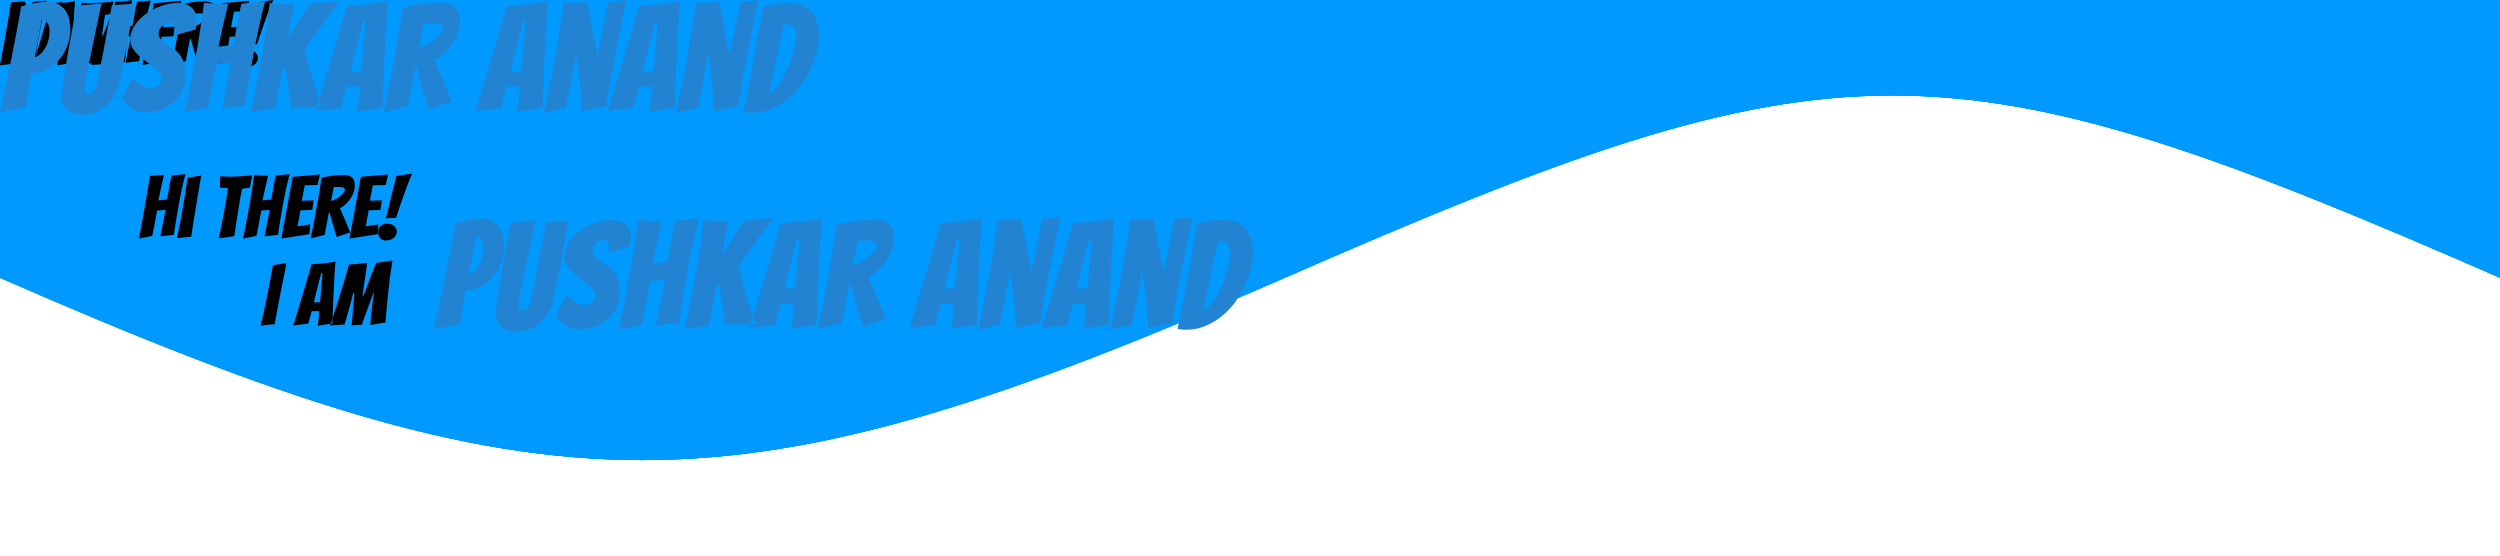 <svg viewBox="0 0 1440 320" width="1440" height="320" xmlns="http://www.w3.org/2000/svg">
  <defs>
    <style type="text/css">
        .hi {
            font: normal 50px 'Bangers';
            fill: black;
        }
        .name {
            font: normal 86px bangers;
            fill: #2283d2;
        }
        .wave1 {
            animation: wave 8s linear infinite;
        }
        .wave2 {
            animation: wave2 12s linear infinite;
        }
        .wave3 {
            animation: wave3 10s linear infinite;
        }
        
        @keyframes wave {
            0% {
                transform: translateX(0%);
            }
            100% {
                transform: translateX(100%);
            }
        }
        
        @keyframes wave2 {
            0% {
                transform: scaleY(1.2) translateX(0%);
            }
            100% {
                transform: scaleY(1.2) translateX(100%);
            }
        }
        
        @keyframes wave3 {
            0% {
                transform: scaleY(.8) translateX(0%);
            }
            100% {
                transform: scaleY(.8) translateX(100%);
            }
        }
    </style>
  </defs>
  <def>
    <path id='sinewave' fill="#0099ff33" fill-opacity="1" d="M0,160 C320,300,420,300,740,160 C1060,20,1120,20,1440,160 V 0 H 0">
  </path>
  </def>
  <use href="#sinewave" x="-100%" class='wave1'/>
  <use href="#sinewave" x="0%" class='wave1'/>
  <use href="#sinewave" x="-100%" class='wave2'/>
  <use href="#sinewave" x="0%" class='wave2'/>
  <use href="#sinewave" x="-100%" class='wave3'/>
  <use href="#sinewave" x="0%" class='wave3'/>
  <def>
    <g id="hi" stroke-linecap="round" fill-rule="evenodd" font-size="9pt" fill="#000"><path d="M 67.7 35.85 L 60 37.45 Q 61.4 30.45 62.7 23.8 Q 63.2 20.95 63.75 17.875 Q 64.3 14.8 64.775 11.8 A 774.173 774.173 0 0 0 65.568 6.684 A 705.665 705.665 0 0 0 65.675 5.975 A 148.384 148.384 0 0 0 66.056 3.281 A 108.21 108.21 0 0 0 66.35 0.85 A 72.455 72.455 0 0 1 67.456 0.906 A 56.75 56.75 0 0 1 68.475 0.975 Q 69.45 1.05 70.4 1.1 Q 71.35 1.15 72.325 1.175 A 73.559 73.559 0 0 0 73.344 1.194 A 94.144 94.144 0 0 0 74.45 1.2 Q 73.6 4.75 72.775 8.3 Q 71.95 11.85 71.25 15.45 L 76.2 14.9 A 233.551 233.551 0 0 0 77.166 9.702 A 209.812 209.812 0 0 0 77.45 8.025 Q 78 4.7 78.9 1.15 Q 80.05 0.95 81.45 0.825 A 497.571 497.571 0 0 1 82.8 0.706 A 394.786 394.786 0 0 1 84.05 0.6 A 388.184 388.184 0 0 0 84.897 0.529 Q 85.559 0.472 86.075 0.425 L 86.9 0.35 A 64.214 64.214 0 0 0 86.136 3.016 A 80.763 80.763 0 0 0 85.575 5.275 Q 84.95 7.95 84.35 10.825 Q 83.75 13.7 83.2 16.65 Q 82.65 19.6 82.2 22.25 Q 81.1 28.6 80.15 35.25 L 72.35 36.15 A 151.115 151.115 0 0 0 73.437 30.657 A 138.213 138.213 0 0 0 73.5 30.3 A 806.529 806.529 0 0 0 74.264 26.587 A 906.713 906.713 0 0 0 74.525 25.3 Q 74.886 23.513 75.141 22.079 A 83.027 83.027 0 0 0 75.35 20.85 L 70.5 21.3 Q 70.15 23.2 69.675 25.7 A 443.546 443.546 0 0 0 69.219 28.137 A 377.509 377.509 0 0 0 68.8 30.45 L 67.7 35.85 Z M 7.7 35.85 L 0 37.45 Q 1.3 30.55 2.55 23.9 A 280.022 280.022 0 0 1 3.281 19.573 A 315.794 315.794 0 0 1 3.55 18.075 Q 4.1 15.05 4.6 12.1 A 823.754 823.754 0 0 0 5.437 7.071 A 749.672 749.672 0 0 0 5.55 6.375 Q 6 3.6 6.35 1.3 L 14.45 0.75 A 297.896 297.896 0 0 0 13.189 6.169 A 333.9 333.9 0 0 0 12.775 8.05 A 349.687 349.687 0 0 0 11.338 14.999 A 319.91 319.91 0 0 0 11.25 15.45 L 16.2 14.9 A 233.551 233.551 0 0 0 17.166 9.702 A 209.812 209.812 0 0 0 17.45 8.025 Q 18 4.7 18.9 1.15 Q 20.05 0.95 21.45 0.825 A 497.571 497.571 0 0 1 22.8 0.706 A 394.786 394.786 0 0 1 24.05 0.6 A 388.184 388.184 0 0 0 24.897 0.529 Q 25.559 0.472 26.075 0.425 L 26.9 0.35 A 64.214 64.214 0 0 0 26.136 3.016 A 80.763 80.763 0 0 0 25.575 5.275 Q 24.95 7.95 24.35 10.825 Q 23.75 13.7 23.2 16.65 Q 22.65 19.6 22.2 22.25 Q 21.1 28.6 20.15 35.25 L 12.35 36.15 A 151.115 151.115 0 0 0 13.437 30.657 A 138.213 138.213 0 0 0 13.5 30.3 A 806.529 806.529 0 0 0 14.264 26.587 A 906.713 906.713 0 0 0 14.525 25.3 Q 14.886 23.513 15.141 22.079 A 83.027 83.027 0 0 0 15.35 20.85 L 10.5 21.3 Q 10.15 23.2 9.675 25.7 Q 9.2 28.2 8.8 30.45 L 7.7 35.85 Z M 107 35.3 L 98.9 37.4 Q 100.25 30.75 101.5 24.4 A 267.63 267.63 0 0 1 102.231 20.223 A 303.118 303.118 0 0 1 102.5 18.775 Q 103.05 15.85 103.525 12.975 Q 104 10.1 104.425 7.425 A 129.612 129.612 0 0 0 104.806 4.869 A 95.849 95.849 0 0 0 105.1 2.55 A 33.694 33.694 0 0 1 109.231 1.537 A 39.694 39.694 0 0 1 111.25 1.225 Q 114.55 0.8 117.8 0.8 A 13.973 13.973 0 0 1 119.114 0.858 Q 119.764 0.92 120.316 1.046 A 6.499 6.499 0 0 1 121.025 1.25 A 5.69 5.69 0 0 1 122.019 1.706 A 4.077 4.077 0 0 1 123.025 2.525 Q 123.75 3.35 124.05 4.45 A 8.331 8.331 0 0 1 124.293 5.767 A 10.777 10.777 0 0 1 124.35 6.9 Q 124.35 8.9 123.65 10.825 Q 122.95 12.75 121.775 14.475 Q 120.6 16.2 119.075 17.625 A 14.626 14.626 0 0 1 116.126 19.777 A 13.637 13.637 0 0 1 115.8 19.95 A 274.917 274.917 0 0 1 116.731 22.044 A 352.002 352.002 0 0 1 117.725 24.325 A 484.607 484.607 0 0 1 118.719 26.644 A 414.527 414.527 0 0 1 119.65 28.85 Q 120.65 31.35 121.7 33.85 L 113.95 36.55 Q 112.95 33.35 112.15 30.55 A 143.756 143.756 0 0 1 111.494 28.328 A 156.809 156.809 0 0 1 111.45 28.175 A 218.15 218.15 0 0 1 111.113 26.981 A 184.706 184.706 0 0 1 110.8 25.85 A 59.765 59.765 0 0 1 110.541 24.868 Q 110.423 24.406 110.327 23.992 A 34.904 34.904 0 0 1 110.3 23.875 A 18.062 18.062 0 0 1 110.19 23.36 Q 110.084 22.828 110.05 22.45 L 109.4 22.65 Q 109.1 24.25 108.675 26.4 A 198.478 198.478 0 0 0 108.08 29.541 A 176.835 176.835 0 0 0 107.9 30.55 Q 107.45 32.9 107 35.3 Z M 98.2 34.9 L 82.05 37.4 L 88.6 1.85 L 104.4 0.5 Q 104.05 1.6 103.8 2.75 A 48.691 48.691 0 0 0 103.382 4.47 A 53.71 53.71 0 0 0 103.325 4.725 A 75.643 75.643 0 0 0 103.142 5.579 Q 103.061 5.97 102.994 6.321 A 43.627 43.627 0 0 0 102.95 6.55 A 10.114 10.114 0 0 1 102.673 6.573 Q 102.219 6.606 101.525 6.625 Q 100.6 6.65 99.55 6.675 Q 98.5 6.7 97.425 6.7 L 95.55 6.7 L 93.8 15.65 Q 95.35 15.55 96.7 15.5 Q 97.8 15.45 98.95 15.45 Q 100.079 15.45 100.63 15.402 A 6.036 6.036 0 0 0 100.65 15.4 Q 100.45 16.8 100.275 18.15 Q 100.1 19.5 99.85 20.9 A 8.881 8.881 0 0 1 99.561 20.923 Q 99.093 20.955 98.308 20.973 A 63.227 63.227 0 0 1 98.225 20.975 Q 97.1 21 95.95 21.05 Q 94.65 21.1 93.1 21.15 L 91.4 30.35 L 98.7 29.2 L 98.2 34.9 Z M 137.45 34.9 L 121.3 37.4 L 127.85 1.85 L 143.65 0.5 Q 143.3 1.6 143.05 2.75 A 48.691 48.691 0 0 0 142.632 4.47 A 53.71 53.71 0 0 0 142.575 4.725 A 75.643 75.643 0 0 0 142.392 5.579 Q 142.311 5.97 142.244 6.321 A 43.627 43.627 0 0 0 142.2 6.55 A 10.114 10.114 0 0 1 141.923 6.573 Q 141.469 6.606 140.775 6.625 Q 139.85 6.65 138.8 6.675 Q 137.75 6.7 136.675 6.7 L 134.8 6.7 L 133.05 15.65 Q 134.6 15.55 135.95 15.5 Q 137.05 15.45 138.2 15.45 Q 139.329 15.45 139.88 15.402 A 6.036 6.036 0 0 0 139.9 15.4 Q 139.7 16.8 139.525 18.15 Q 139.35 19.5 139.1 20.9 A 8.881 8.881 0 0 1 138.811 20.923 Q 138.343 20.955 137.558 20.973 A 63.227 63.227 0 0 1 137.475 20.975 Q 136.35 21 135.2 21.05 Q 133.9 21.1 132.35 21.15 L 130.65 30.35 L 137.95 29.2 L 137.45 34.9 Z M 55 36 L 46 37.4 Q 47.15 31.9 48.2 26.55 Q 48.65 24.3 49.1 21.85 Q 49.55 19.4 49.975 17.025 A 149.538 149.538 0 0 0 50.556 13.547 A 134.449 134.449 0 0 0 50.725 12.425 A 443.444 443.444 0 0 0 51.031 10.294 A 335.576 335.576 0 0 0 51.3 8.35 Q 50.15 8.2 48.975 8.25 Q 47.8 8.3 46.65 7.95 A 23.836 23.836 0 0 0 46.684 7.202 Q 46.7 6.691 46.7 6.1 Q 46.7 5.05 46.75 4 Q 46.8 2.85 46.85 1.55 Q 48.15 1.65 49.45 1.7 Q 50.75 1.75 52.05 1.75 A 96.257 96.257 0 0 0 55.777 1.68 A 86.671 86.671 0 0 0 56.975 1.625 Q 59.35 1.5 61.375 1.325 Q 63.4 1.15 65.35 0.9 L 64.8 3.6 Q 64.55 4.75 64.325 5.95 A 63.256 63.256 0 0 1 64.16 6.801 Q 64.025 7.469 63.9 8 Q 62.8 8.3 61.675 8.425 Q 60.55 8.55 59.45 8.75 Q 59.1 10.45 58.7 12.525 A 184.084 184.084 0 0 0 58.019 16.271 A 202.886 202.886 0 0 0 57.925 16.825 Q 57.55 19.05 57.2 21.35 Q 56.85 23.65 56.5 25.75 A 354.259 354.259 0 0 0 55.177 34.68 A 389.712 389.712 0 0 0 55 36 Z M 28.1 2.35 L 35.9 1.1 Q 34.75 7.8 33.65 14.25 A 2206.189 2206.189 0 0 0 32.961 18.488 A 2447.269 2447.269 0 0 0 32.725 19.95 Q 32.25 22.9 31.775 25.8 A 347.336 347.336 0 0 0 31.001 30.741 A 314.818 314.818 0 0 0 30.9 31.425 Q 30.5 34.15 30.15 36.35 A 5.74 5.74 0 0 0 29.911 36.356 Q 29.41 36.377 28.375 36.475 A 90.06 90.06 0 0 0 25.825 36.753 A 98.322 98.322 0 0 0 25.65 36.775 Q 24.272 36.947 23.161 37.095 A 200.67 200.67 0 0 0 23.125 37.1 A 59.437 59.437 0 0 0 22.86 37.136 Q 21.996 37.255 21.902 37.299 A 0.075 0.075 0 0 0 21.9 37.3 A 136.629 136.629 0 0 0 22.406 35.031 A 182.383 182.383 0 0 0 22.925 32.525 A 648.088 648.088 0 0 0 23.727 28.447 A 740.01 740.01 0 0 0 24 27.025 Q 24.55 24.15 25.05 21.2 Q 25.55 18.25 26 15.5 Q 27.05 9.1 28.1 2.35 Z M 148.05 25.5 Q 146.6 25.5 145.15 25.6 L 142.25 25.8 Q 143.8 19.65 145.275 13.55 Q 146.75 7.45 148.35 1.3 Q 149.166 1.171 150.186 1.042 A 86.952 86.952 0 0 1 150.525 1 Q 151.75 0.85 153 0.65 A 78.369 78.369 0 0 1 155.13 0.338 A 70.887 70.887 0 0 1 155.425 0.3 Q 156.6 0.15 157.4 0 Q 154.7 6.3 152.475 12.675 Q 150.25 19.05 148.05 25.5 Z M 148.55 33.35 Q 148.55 34.3 148.125 35.25 Q 147.7 36.2 146.9 36.925 A 5.311 5.311 0 0 1 145.76 37.706 A 6.902 6.902 0 0 1 144.9 38.075 A 7.189 7.189 0 0 1 143.483 38.413 A 9.726 9.726 0 0 1 142.15 38.5 A 4.754 4.754 0 0 1 140.988 38.363 A 4.043 4.043 0 0 1 140.25 38.1 A 3.937 3.937 0 0 1 139.335 37.51 A 3.454 3.454 0 0 1 138.875 37.025 Q 138.35 36.35 138.05 35.5 A 5.121 5.121 0 0 1 137.753 33.973 A 4.82 4.82 0 0 1 137.75 33.8 Q 137.75 32.85 138.05 31.975 Q 138.35 31.1 138.975 30.425 Q 139.6 29.75 140.525 29.3 Q 141.409 28.87 142.636 28.851 A 7.369 7.369 0 0 1 142.75 28.85 Q 144.658 28.85 145.938 29.445 A 4.317 4.317 0 0 1 147.1 30.225 A 5.091 5.091 0 0 1 148.012 31.356 A 3.903 3.903 0 0 1 148.55 33.35 Z M 112.25 7.75 L 110.65 15.7 Q 111.6 15.6 112.975 14.9 Q 114.35 14.2 115.6 13.225 A 16.127 16.127 0 0 0 116.961 12.041 A 13.143 13.143 0 0 0 117.75 11.2 A 5.806 5.806 0 0 0 118.175 10.644 Q 118.65 9.931 118.65 9.35 A 1.4 1.4 0 0 0 118.601 8.969 A 1.05 1.05 0 0 0 118.3 8.475 A 1.823 1.823 0 0 0 117.919 8.207 Q 117.734 8.108 117.508 8.032 A 3.563 3.563 0 0 0 117.325 7.975 Q 116.7 7.8 115.95 7.75 A 23.04 23.04 0 0 0 114.599 7.701 A 25.303 25.303 0 0 0 114.4 7.7 Q 113.85 7.7 113.275 7.725 Q 112.7 7.75 112.25 7.75 Z" vector-effect="non-scaling-stroke"/></g>
    <g id="iam" stroke-linecap="round" fill-rule="evenodd" font-size="9pt" fill="#000"><path d="M 48.45 36.9 L 40.2 37.45 Q 42.4 30.8 44.4 24.4 Q 45.25 21.7 46.15 18.75 Q 47.05 15.8 47.95 12.9 A 281.576 281.576 0 0 0 49.23 8.663 A 250.334 250.334 0 0 0 49.625 7.3 Q 50.4 4.6 51 2.3 A 45.06 45.06 0 0 0 54.639 2.158 A 38.322 38.322 0 0 0 56.2 2 Q 58.65 1.7 61.5 1.45 Q 61.355 2.515 61.186 3.837 A 384.974 384.974 0 0 0 61.175 3.925 A 126.048 126.048 0 0 1 60.884 6.058 A 144.097 144.097 0 0 1 60.775 6.8 Q 60.55 8.3 60.3 9.9 Q 60.076 11.331 59.773 13.483 A 467.452 467.452 0 0 0 59.7 14 Q 59.35 16.5 58.75 20.25 L 59.4 20.25 Q 60.85 16.45 61.8 13.925 Q 62.75 11.4 63.35 9.8 Q 63.95 8.2 64.575 6.675 Q 65.2 5.15 65.775 3.775 A 68.122 68.122 0 0 1 66.264 2.634 Q 66.493 2.114 66.708 1.652 A 39.821 39.821 0 0 1 66.85 1.35 A 45.554 45.554 0 0 0 68.354 1.205 A 37.914 37.914 0 0 0 69.2 1.1 Q 70.3 0.95 71.4 0.775 Q 72.5 0.6 73.625 0.425 A 76.187 76.187 0 0 0 74.806 0.231 A 100.847 100.847 0 0 0 76.1 0 Q 75.6 2.9 75.15 5.95 Q 74.7 9 74.35 12.025 Q 74 15.05 73.675 18 A 390.555 390.555 0 0 0 73.369 20.875 A 331.741 331.741 0 0 0 73.1 23.6 Q 72.5 29.8 72.05 35.7 L 63.35 37.25 A 3.769 3.769 0 0 1 63.353 37.126 Q 63.363 36.82 63.416 36.038 A 132.88 132.88 0 0 1 63.425 35.9 A 195.575 195.575 0 0 1 63.488 35.005 Q 63.547 34.2 63.625 33.2 Q 63.75 31.6 63.975 29.65 L 64.425 25.75 A 181.232 181.232 0 0 1 64.838 22.433 A 164.564 164.564 0 0 1 64.9 21.975 Q 65.091 20.578 65.283 19.488 A 40.402 40.402 0 0 1 65.4 18.85 L 64.95 18.85 Q 64.25 20.95 63.4 23.275 Q 62.55 25.6 61.675 28 Q 60.8 30.4 59.95 32.7 Q 59.1 35 58.45 37.1 A 132.283 132.283 0 0 0 57.208 37.141 Q 56.231 37.178 55.45 37.225 Q 54.376 37.289 53.006 37.372 A 6864.385 6864.385 0 0 0 52.55 37.4 L 54.15 18.85 L 53.4 18.85 A 8.505 8.505 0 0 1 53.331 19.23 Q 53.214 19.813 52.961 20.789 A 67.952 67.952 0 0 1 52.9 21.025 A 889.555 889.555 0 0 1 52.526 22.446 Q 52.27 23.414 51.975 24.525 A 268.92 268.92 0 0 1 51.145 27.572 A 301.735 301.735 0 0 1 50.85 28.625 A 937.762 937.762 0 0 1 50.269 30.675 A 748.191 748.191 0 0 1 49.725 32.575 A 546.286 546.286 0 0 1 49.473 33.447 Q 49.113 34.694 48.85 35.575 A 498.692 498.692 0 0 1 48.767 35.853 Q 48.511 36.71 48.457 36.88 A 2.118 2.118 0 0 1 48.45 36.9 Z M 33.9 29.2 L 29.55 29.2 L 27.55 36.4 A 102.333 102.333 0 0 1 26.669 36.516 Q 25.888 36.616 24.95 36.725 A 2487.836 2487.836 0 0 1 23.5 36.894 A 2007.293 2007.293 0 0 1 22.15 37.05 Q 20.55 37.25 19 37.45 Q 21 30.8 22.95 24.35 A 19785.848 19785.848 0 0 1 24.192 20.159 A 22556.1 22556.1 0 0 1 24.625 18.7 Q 25.5 15.75 26.375 12.825 A 2314.462 2314.462 0 0 0 27.645 8.564 A 2047.73 2047.73 0 0 0 28.05 7.2 Q 28.85 4.5 29.45 2.25 Q 32.85 2 36.375 1.65 Q 39.9 1.3 43.25 0.7 A 129.616 129.616 0 0 0 43.173 1.548 Q 43.058 2.872 42.929 4.619 A 357.84 357.84 0 0 0 42.925 4.675 A 229.915 229.915 0 0 0 42.756 7.156 A 293.661 293.661 0 0 0 42.6 9.85 Q 42.45 12.65 42.3 15.7 Q 42.15 18.75 42 21.7 Q 41.75 28.6 41.45 36.35 Q 39.95 36.6 38.45 36.75 Q 37.2 36.95 35.7 37.2 L 33 37.65 Q 33.2 36 33.4 34.4 Q 33.55 33 33.675 31.6 A 313.744 313.744 0 0 1 33.765 30.606 Q 33.838 29.825 33.9 29.2 Z M 7.2 2.75 L 15 1.5 Q 13.7 8.2 12.4 14.65 Q 11.85 17.4 11.275 20.35 Q 10.7 23.3 10.175 26.2 A 512.605 512.605 0 0 1 9.191 31.484 A 467.229 467.229 0 0 1 9.125 31.825 Q 8.6 34.55 8.2 36.75 Q 7.832 36.75 6.898 36.833 A 65.692 65.692 0 0 0 6.45 36.875 A 92.715 92.715 0 0 0 4.444 37.091 A 104.016 104.016 0 0 0 3.75 37.175 Q 2.372 37.347 1.261 37.495 A 200.67 200.67 0 0 0 1.225 37.5 A 59.437 59.437 0 0 0 0.96 37.536 Q 0.096 37.655 0.002 37.699 A 0.075 0.075 0 0 0 0 37.7 A 90.645 90.645 0 0 0 0.6 35.431 A 120.049 120.049 0 0 0 1.2 32.925 A 512.544 512.544 0 0 0 2.114 28.847 A 584.622 584.622 0 0 0 2.425 27.425 Q 3.05 24.55 3.625 21.6 A 1203.789 1203.789 0 0 1 4.612 16.591 A 1084.495 1084.495 0 0 1 4.75 15.9 Q 6 9.5 7.2 2.75 Z M 33.85 11.65 L 30.75 24.2 Q 30.95 24.2 31.475 24.175 Q 32 24.15 32.575 24.125 Q 33.15 24.1 33.65 24.075 A 9.933 9.933 0 0 0 33.881 24.061 Q 34.193 24.038 34.343 24.002 A 0.897 0.897 0 0 0 34.35 24 A 3.896 3.896 0 0 1 34.355 23.823 Q 34.367 23.551 34.414 23.087 A 32.07 32.07 0 0 1 34.425 22.975 A 62.131 62.131 0 0 0 34.495 22.251 Q 34.53 21.871 34.565 21.447 A 104.348 104.348 0 0 0 34.575 21.325 A 183.644 183.644 0 0 1 34.656 20.356 A 238.375 238.375 0 0 1 34.75 19.3 Q 34.85 18.2 34.95 17.15 Q 35.15 14.6 35.45 11.65 L 35.75 7.3 L 35 7.35 L 33.85 11.65 Z" vector-effect="non-scaling-stroke"/></g>
    <g id='name' stroke-linecap="round" fill-rule="evenodd" font-size="9pt" fill="#2283d2"><path d="M 325.94 62.006 L 313.384 64.93 A 3102.142 3102.142 0 0 0 317.701 43.851 A 2806.377 2806.377 0 0 0 318.286 40.936 A 817.987 817.987 0 0 1 319.89 31.944 A 906.131 906.131 0 0 1 320.135 30.616 Q 321.124 25.284 321.984 20.081 A 506.317 506.317 0 0 0 323.177 12.518 A 442.244 442.244 0 0 0 323.532 10.105 A 189.223 189.223 0 0 0 324.13 5.592 Q 324.387 3.446 324.559 1.523 A 116.154 116.154 0 0 0 324.564 1.462 Q 325.682 1.548 326.456 1.548 L 328.262 1.548 A 84.908 84.908 0 0 0 329.238 1.542 Q 329.674 1.537 330.161 1.528 A 170.227 170.227 0 0 0 331.186 1.505 Q 332.906 1.462 334.626 1.376 Q 336.346 1.29 338.324 1.204 Q 339.528 7.224 340.474 12.814 Q 341.42 17.716 342.409 22.876 A 578.852 578.852 0 0 0 343.121 26.528 Q 343.404 27.959 343.667 29.239 A 289.354 289.354 0 0 0 344.172 31.648 A 298.053 298.053 0 0 0 344.489 30.036 Q 344.704 28.931 344.946 27.649 Q 345.376 25.37 345.892 22.876 Q 346.408 20.382 346.881 17.845 Q 347.354 15.308 347.87 12.814 A 6120.517 6120.517 0 0 1 350.203 2.03 A 6677.205 6677.205 0 0 1 350.364 1.29 L 360.856 0 Q 357.932 13.158 355.696 24.94 Q 354.664 30.014 353.675 35.217 A 1096.886 1096.886 0 0 0 352.264 42.78 A 960.103 960.103 0 0 0 351.826 45.193 Q 350.966 49.966 350.364 54.051 Q 349.777 58.037 349.435 60.754 A 173.604 173.604 0 0 0 349.418 60.888 A 1.249 1.249 0 0 0 349.268 60.902 Q 348.829 60.961 347.397 61.275 Q 345.634 61.662 343.355 62.178 L 338.797 63.21 A 52.266 52.266 0 0 0 337.73 63.463 Q 336.603 63.743 335.848 63.996 A 10.891 10.891 0 0 0 335.4 64.156 Q 334.884 57.276 334.282 51.084 Q 334.024 48.418 333.723 45.623 A 220.726 220.726 0 0 0 333.247 41.551 A 196.487 196.487 0 0 0 333.078 40.248 Q 332.734 37.668 332.39 35.432 Q 332.046 33.196 331.702 31.562 A 73.016 73.016 0 0 1 331.484 32.86 Q 331.283 34.002 331.014 35.346 Q 330.584 37.496 330.154 39.904 Q 329.724 42.312 329.294 44.935 A 108.497 108.497 0 0 1 328.601 48.749 A 96.708 96.708 0 0 1 328.348 49.966 A 1080.615 1080.615 0 0 1 326.574 58.899 A 1231.523 1231.523 0 0 1 325.94 62.006 Z M 402.05 62.006 L 389.494 64.93 A 3102.142 3102.142 0 0 0 393.811 43.851 A 2806.377 2806.377 0 0 0 394.396 40.936 A 817.987 817.987 0 0 1 396 31.944 A 906.131 906.131 0 0 1 396.245 30.616 Q 397.234 25.284 398.094 20.081 A 506.317 506.317 0 0 0 399.287 12.518 A 442.244 442.244 0 0 0 399.642 10.105 A 189.223 189.223 0 0 0 400.24 5.592 Q 400.497 3.446 400.669 1.523 A 116.154 116.154 0 0 0 400.674 1.462 Q 401.792 1.548 402.566 1.548 L 404.372 1.548 A 84.908 84.908 0 0 0 405.348 1.542 Q 405.784 1.537 406.271 1.528 A 170.227 170.227 0 0 0 407.296 1.505 Q 409.016 1.462 410.736 1.376 Q 412.456 1.29 414.434 1.204 Q 415.638 7.224 416.584 12.814 Q 417.53 17.716 418.519 22.876 A 578.852 578.852 0 0 0 419.231 26.528 Q 419.514 27.959 419.777 29.239 A 289.354 289.354 0 0 0 420.282 31.648 A 298.053 298.053 0 0 0 420.599 30.036 Q 420.814 28.931 421.056 27.649 Q 421.486 25.37 422.002 22.876 Q 422.518 20.382 422.991 17.845 Q 423.464 15.308 423.98 12.814 A 6120.517 6120.517 0 0 1 426.313 2.03 A 6677.205 6677.205 0 0 1 426.474 1.29 L 436.966 0 Q 434.042 13.158 431.806 24.94 Q 430.774 30.014 429.785 35.217 A 1096.886 1096.886 0 0 0 428.374 42.78 A 960.103 960.103 0 0 0 427.936 45.193 Q 427.076 49.966 426.474 54.051 Q 425.887 58.037 425.545 60.754 A 173.604 173.604 0 0 0 425.528 60.888 A 1.249 1.249 0 0 0 425.378 60.902 Q 424.939 60.961 423.507 61.275 Q 421.744 61.662 419.465 62.178 L 414.907 63.21 A 52.266 52.266 0 0 0 413.84 63.463 Q 412.713 63.743 411.958 63.996 A 10.891 10.891 0 0 0 411.51 64.156 Q 410.994 57.276 410.392 51.084 Q 410.134 48.418 409.833 45.623 A 220.726 220.726 0 0 0 409.357 41.551 A 196.487 196.487 0 0 0 409.188 40.248 Q 408.844 37.668 408.5 35.432 Q 408.156 33.196 407.812 31.562 A 73.016 73.016 0 0 1 407.594 32.86 Q 407.393 34.002 407.124 35.346 Q 406.694 37.496 406.264 39.904 Q 405.834 42.312 405.404 44.935 A 108.497 108.497 0 0 1 404.711 48.749 A 96.708 96.708 0 0 1 404.458 49.966 A 1080.615 1080.615 0 0 1 402.684 58.899 A 1231.523 1231.523 0 0 1 402.05 62.006 Z M 119.798 61.92 L 106.554 64.672 Q 108.962 52.632 111.198 41.194 Q 112.058 36.292 113.004 31.003 Q 113.95 25.714 114.767 20.554 A 1331.581 1331.581 0 0 0 116.131 11.754 A 1213.874 1213.874 0 0 0 116.315 10.535 Q 117.046 5.676 117.476 1.72 A 124.623 124.623 0 0 1 119.379 1.817 A 97.613 97.613 0 0 1 121.131 1.935 Q 122.808 2.064 124.442 2.15 Q 126.076 2.236 127.753 2.279 A 126.517 126.517 0 0 0 129.505 2.311 A 161.936 161.936 0 0 0 131.408 2.322 Q 129.946 8.428 128.527 14.534 Q 127.108 20.64 125.904 26.832 L 134.418 25.886 A 401.705 401.705 0 0 0 136.079 16.945 A 360.861 360.861 0 0 0 136.568 14.061 Q 137.514 8.342 139.062 2.236 A 46.502 46.502 0 0 1 141.147 1.924 A 61.434 61.434 0 0 1 143.448 1.677 A 855.969 855.969 0 0 1 145.77 1.473 A 678.858 678.858 0 0 1 147.92 1.29 A 667.657 667.657 0 0 0 149.377 1.167 Q 149.947 1.118 150.453 1.074 A 319.847 319.847 0 0 0 151.403 0.989 L 152.822 0.86 A 110.449 110.449 0 0 0 151.508 5.445 A 138.913 138.913 0 0 0 150.543 9.331 A 406.24 406.24 0 0 0 148.695 17.646 A 448.65 448.65 0 0 0 148.436 18.877 Q 147.404 23.822 146.458 28.896 Q 145.512 33.97 144.738 38.528 Q 142.846 49.45 141.212 60.888 L 127.796 62.436 Q 128.914 57.276 129.774 52.374 A 1387.253 1387.253 0 0 0 131.088 45.989 A 1559.801 1559.801 0 0 0 131.537 43.774 Q 132.44 39.302 132.956 36.12 L 124.614 36.894 A 1101.929 1101.929 0 0 1 124.046 39.951 Q 123.752 41.52 123.421 43.273 A 1958.596 1958.596 0 0 1 123.195 44.462 Q 122.378 48.762 121.69 52.632 L 119.798 61.92 Z M 158.326 62.522 L 144.394 64.586 Q 146.974 52.546 149.21 41.194 Q 150.07 36.292 151.016 31.046 Q 151.962 25.8 152.779 20.64 A 409.244 409.244 0 0 0 154.077 11.84 A 371.609 371.609 0 0 0 154.241 10.621 A 231.028 231.028 0 0 0 154.811 5.988 A 168.563 168.563 0 0 0 155.23 1.806 Q 157.208 1.978 159.702 2.107 A 185.06 185.06 0 0 1 162.11 2.247 A 148.569 148.569 0 0 1 164.346 2.408 Q 166.926 2.58 169.506 2.58 A 6.898 6.898 0 0 0 169.461 2.774 Q 169.399 3.059 169.307 3.55 A 67.193 67.193 0 0 0 169.248 3.87 A 150.042 150.042 0 0 1 169.107 4.634 Q 168.979 5.316 168.818 6.149 A 289.539 289.539 0 0 0 168.549 7.557 A 391.728 391.728 0 0 0 168.259 9.116 Q 167.958 10.75 167.614 12.384 L 166.066 20.898 L 166.582 20.812 A 139.533 139.533 0 0 1 167.058 20.057 Q 167.84 18.823 169.033 16.985 Q 170.624 14.534 172.344 11.782 A 473.899 473.899 0 0 1 174.876 7.775 A 424.565 424.565 0 0 1 175.698 6.493 A 403.545 403.545 0 0 0 176.851 4.693 Q 177.301 3.986 177.701 3.35 A 202.156 202.156 0 0 0 178.45 2.15 Q 182.75 1.806 187.05 1.376 Q 191.35 0.946 195.65 0.258 Q 191.608 5.676 187.824 10.922 A 249.456 249.456 0 0 0 184.722 15.266 A 271.816 271.816 0 0 0 184.513 15.566 Q 182.836 17.974 181.202 20.296 A 195.492 195.492 0 0 0 179.622 22.575 A 168.954 168.954 0 0 0 178.149 24.768 A 187.805 187.805 0 0 0 176.805 26.832 A 140.683 140.683 0 0 0 175.612 28.724 Q 177.504 37.41 180.084 45.494 Q 182.664 53.578 185.33 62.006 Q 183.352 61.92 181.288 61.877 Q 179.224 61.834 177.246 61.834 A 267.406 267.406 0 0 0 173.602 61.858 A 240.107 240.107 0 0 0 172.43 61.877 A 294.258 294.258 0 0 0 168.85 61.966 A 327.49 327.49 0 0 0 167.614 62.006 A 1343.062 1343.062 0 0 0 166.808 56.276 A 1552.021 1552.021 0 0 0 165.937 50.267 A 1552.076 1552.076 0 0 1 165.066 44.258 A 1343.005 1343.005 0 0 1 164.26 38.528 L 162.712 40.334 Q 162.298 42.108 161.823 44.451 A 251.106 251.106 0 0 0 161.379 46.698 A 4093.012 4093.012 0 0 1 160.307 52.229 A 3681.317 3681.317 0 0 1 159.96 54.008 A 1036.422 1036.422 0 0 1 158.54 61.43 A 1137.053 1137.053 0 0 1 158.326 62.522 Z M 64.414 3.01 L 77.486 2.15 L 77.056 4.386 Q 76.671 6.386 76.08 9.556 A 1931.145 1931.145 0 0 0 75.938 10.32 A 550.898 550.898 0 0 0 75.265 14.014 Q 74.917 15.957 74.541 18.124 A 928.897 928.897 0 0 0 74.433 18.748 A 347.562 347.562 0 0 1 73.087 26.061 A 393.765 393.765 0 0 1 72.584 28.595 Q 71.552 33.712 70.563 38.657 Q 69.574 43.602 68.628 47.73 A 33.07 33.07 0 0 1 67.282 52.004 Q 66.399 54.236 65.24 56.058 A 21.05 21.05 0 0 1 65.231 56.072 A 22.488 22.488 0 0 1 61.935 60.151 A 19.749 19.749 0 0 1 60.071 61.748 A 20.599 20.599 0 0 1 54.375 64.812 A 19.473 19.473 0 0 1 53.75 65.016 Q 50.396 66.048 47.042 66.048 A 13.147 13.147 0 0 1 43.803 65.63 A 15.288 15.288 0 0 1 43 65.403 Q 40.936 64.758 39.302 63.468 A 10.291 10.291 0 0 1 36.879 60.699 A 12.023 12.023 0 0 1 36.593 60.2 A 8.706 8.706 0 0 1 35.669 57.459 A 11.517 11.517 0 0 1 35.518 55.556 L 35.518 54.868 A 2.778 2.778 0 0 1 35.518 54.863 A 2.828 2.828 0 0 1 35.604 54.18 Q 35.948 50.654 36.722 45.666 Q 37.496 40.678 38.356 35.26 Q 39.216 29.842 40.248 24.381 A 1944.331 1944.331 0 0 0 41.226 19.167 A 1439.266 1439.266 0 0 0 42.097 14.448 A 616.362 616.362 0 0 1 42.492 12.306 Q 43.046 9.333 43.487 7.153 A 210.782 210.782 0 0 1 43.516 7.009 A 460.865 460.865 0 0 1 43.727 5.976 Q 44.15 3.913 44.29 3.354 Q 46.096 3.182 48.59 2.924 Q 51.084 2.666 53.234 2.494 Q 55.9 2.236 58.48 1.978 Q 56.244 12.384 54.524 20.812 Q 53.75 24.424 53.019 28.036 Q 52.288 31.648 51.643 34.658 A 5392.769 5392.769 0 0 1 51.183 36.801 Q 51.002 37.645 50.837 38.411 A 2891.157 2891.157 0 0 1 50.525 39.861 A 2119.351 2119.351 0 0 1 50.299 40.906 Q 50.022 42.188 49.816 43.131 A 662.31 662.31 0 0 1 49.751 43.43 Q 49.465 44.737 49.101 46.705 A 188.257 188.257 0 0 0 49.063 46.913 Q 48.689 48.95 48.676 50.625 A 15.456 15.456 0 0 0 48.676 50.74 A 4.528 4.528 0 0 0 48.787 51.771 A 3.252 3.252 0 0 0 49.364 53.019 Q 50.052 53.922 51.084 53.922 A 2.94 2.94 0 0 0 53.306 52.973 A 3.752 3.752 0 0 0 53.492 52.761 A 9.544 9.544 0 0 0 54.533 51.17 A 12.22 12.22 0 0 0 55.083 49.966 Q 55.728 48.332 56.029 46.655 A 56.693 56.693 0 0 1 56.177 45.862 Q 56.395 44.742 56.588 44.032 Q 57.104 41.538 57.749 38.485 Q 58.394 35.432 59.039 32.121 Q 59.684 28.81 60.329 25.37 Q 60.974 21.93 61.576 18.662 A 707.706 707.706 0 0 0 64.069 5.023 A 776.02 776.02 0 0 0 64.414 3.01 Z M 70.09 56.932 L 76.454 44.462 A 7.575 7.575 0 0 0 77.123 45.484 Q 77.482 45.951 77.942 46.424 A 13.66 13.66 0 0 0 78.26 46.741 Q 79.464 47.902 80.969 48.762 Q 82.474 49.622 83.979 50.181 Q 85.484 50.74 86.688 50.74 A 6.881 6.881 0 0 0 88.146 50.578 A 8.393 8.393 0 0 0 88.838 50.396 Q 89.956 50.052 90.902 49.364 A 5.953 5.953 0 0 0 91.966 48.381 A 5.202 5.202 0 0 0 92.407 47.773 A 3.727 3.727 0 0 0 92.931 46.249 A 4.744 4.744 0 0 0 92.966 45.666 A 6.156 6.156 0 0 0 91.797 42.064 A 7.664 7.664 0 0 0 91.633 41.839 A 17.762 17.762 0 0 0 89.715 39.702 A 21.968 21.968 0 0 0 88.322 38.485 A 79.644 79.644 0 0 0 85.44 36.277 A 94.12 94.12 0 0 0 84.022 35.26 A 40.352 40.352 0 0 1 80.317 32.325 A 36.429 36.429 0 0 1 79.765 31.82 Q 77.83 30.014 76.454 27.778 Q 75.078 25.542 75.078 22.79 A 14.421 14.421 0 0 1 77.739 14.456 A 17.328 17.328 0 0 1 77.744 14.448 Q 80.41 10.578 84.409 7.783 Q 88.408 4.988 93.138 3.354 A 31.241 31.241 0 0 1 97.879 2.103 A 24.062 24.062 0 0 1 102.082 1.72 A 17.241 17.241 0 0 1 105.42 2.034 A 15.373 15.373 0 0 1 106.468 2.279 Q 108.532 2.838 110.037 4.085 A 8.994 8.994 0 0 1 112.27 6.875 A 10.481 10.481 0 0 1 112.445 7.224 A 8.55 8.55 0 0 1 113.078 9.133 Q 113.348 10.402 113.348 11.954 Q 113.348 13.158 113.133 14.362 A 46.56 46.56 0 0 0 112.881 15.934 A 56.151 56.151 0 0 0 112.746 16.942 L 100.276 20.554 Q 100.448 19.866 100.577 19.178 Q 100.706 18.49 100.706 17.802 A 11.699 11.699 0 0 0 100.638 16.497 Q 100.459 14.905 99.803 14.061 A 3.021 3.021 0 0 0 98.838 13.23 Q 98.218 12.9 97.438 12.9 Q 96.75 12.9 95.761 13.416 A 10.549 10.549 0 0 0 94.525 14.179 A 13.049 13.049 0 0 0 93.783 14.749 Q 92.794 15.566 92.106 16.684 Q 91.418 17.802 91.418 19.092 A 6.045 6.045 0 0 0 91.632 20.739 A 4.744 4.744 0 0 0 92.579 22.532 A 13.675 13.675 0 0 0 94.202 24.145 A 17.307 17.307 0 0 0 95.46 25.112 A 72.281 72.281 0 0 0 97.728 26.634 A 86.866 86.866 0 0 0 99.201 27.563 A 15.771 15.771 0 0 1 102.119 29.901 A 18.566 18.566 0 0 1 102.942 30.788 A 14.73 14.73 0 0 1 104.678 33.287 A 19.887 19.887 0 0 1 105.823 35.733 A 15.101 15.101 0 0 1 106.575 38.406 Q 106.831 39.747 106.926 41.307 A 31.813 31.813 0 0 1 106.984 43.258 A 21.666 21.666 0 0 1 106.332 48.659 A 18.572 18.572 0 0 1 105.135 51.987 Q 103.286 55.9 100.147 58.738 A 21.969 21.969 0 0 1 93.539 62.822 A 25.266 25.266 0 0 1 92.751 63.124 Q 88.494 64.672 83.592 64.672 A 13.636 13.636 0 0 1 78.647 63.717 A 17.121 17.121 0 0 1 76.712 62.823 A 17.523 17.523 0 0 1 73.544 60.608 Q 72.221 59.461 70.94 57.967 A 31.95 31.95 0 0 1 70.09 56.932 Z M 235.038 60.974 L 221.106 64.586 Q 223.428 53.148 225.578 42.226 Q 226.352 37.582 227.298 32.551 Q 228.244 27.52 229.061 22.575 Q 229.878 17.63 230.609 13.029 A 222.933 222.933 0 0 0 231.265 8.632 A 164.861 164.861 0 0 0 231.77 4.644 A 57.953 57.953 0 0 1 238.876 2.902 A 68.274 68.274 0 0 1 242.348 2.365 Q 248.024 1.634 253.614 1.634 Q 256.145 1.634 258.015 2.075 A 11.086 11.086 0 0 1 259.161 2.408 A 9.787 9.787 0 0 1 260.871 3.192 A 7.013 7.013 0 0 1 262.601 4.601 Q 263.848 6.02 264.364 7.912 A 14.33 14.33 0 0 1 264.781 10.177 A 18.537 18.537 0 0 1 264.88 12.126 Q 264.88 15.566 263.676 18.877 Q 262.472 22.188 260.451 25.155 Q 258.43 28.122 255.807 30.573 A 25.156 25.156 0 0 1 250.735 34.274 A 23.454 23.454 0 0 1 250.174 34.572 A 472.839 472.839 0 0 1 251.776 38.173 A 605.463 605.463 0 0 1 253.485 42.097 A 833.528 833.528 0 0 1 255.194 46.085 A 712.978 712.978 0 0 1 256.796 49.88 Q 258.516 54.18 260.322 58.48 L 246.992 63.124 Q 245.272 57.62 243.896 52.804 A 247.261 247.261 0 0 1 242.767 48.982 A 269.507 269.507 0 0 1 242.692 48.719 A 375.209 375.209 0 0 1 242.112 46.666 A 317.696 317.696 0 0 1 241.574 44.72 Q 241.058 42.828 240.714 41.323 A 31.067 31.067 0 0 1 240.524 40.437 Q 240.349 39.552 240.288 38.914 A 8.911 8.911 0 0 1 240.284 38.872 L 239.166 39.216 A 511.569 511.569 0 0 1 238.749 41.413 Q 238.562 42.384 238.355 43.447 A 914.425 914.425 0 0 1 237.919 45.666 A 341.385 341.385 0 0 0 236.895 51.068 A 304.178 304.178 0 0 0 236.586 52.804 Q 235.812 56.846 235.038 60.974 Z M 207.346 49.794 L 199.864 49.794 L 196.424 62.178 A 176.013 176.013 0 0 1 194.908 62.378 Q 194.236 62.463 193.497 62.553 A 320.965 320.965 0 0 1 191.952 62.737 A 4280.28 4280.28 0 0 1 189.458 63.027 A 3451.661 3451.661 0 0 1 187.136 63.296 Q 184.384 63.64 181.718 63.984 Q 185.158 52.546 188.512 41.452 A 34036.107 34036.107 0 0 1 190.649 34.244 A 38842.815 38842.815 0 0 1 191.393 31.734 Q 192.898 26.66 194.403 21.629 A 3981.057 3981.057 0 0 0 196.588 14.3 A 3523.499 3523.499 0 0 0 197.284 11.954 Q 198.66 7.31 199.692 3.44 Q 205.54 3.01 211.603 2.408 Q 217.666 1.806 223.428 0.774 A 222.953 222.953 0 0 0 223.296 2.233 Q 223.095 4.547 222.869 7.611 A 395.452 395.452 0 0 0 222.579 11.879 A 505.076 505.076 0 0 0 222.31 16.512 Q 222.052 21.328 221.794 26.574 Q 221.536 31.82 221.278 36.894 Q 220.848 48.762 220.332 62.092 Q 217.752 62.522 215.172 62.78 Q 213.022 63.124 210.442 63.554 L 205.798 64.328 Q 206.142 61.49 206.486 58.738 Q 206.744 56.33 206.959 53.922 A 539.651 539.651 0 0 1 207.114 52.213 Q 207.239 50.869 207.346 49.794 Z M 299.538 49.794 L 292.056 49.794 L 288.616 62.178 A 176.013 176.013 0 0 1 287.1 62.378 Q 286.428 62.463 285.689 62.553 A 320.965 320.965 0 0 1 284.144 62.737 A 4280.28 4280.28 0 0 1 281.65 63.027 A 3451.661 3451.661 0 0 1 279.328 63.296 Q 276.576 63.64 273.91 63.984 Q 277.35 52.546 280.704 41.452 A 34036.107 34036.107 0 0 1 282.841 34.244 A 38842.815 38842.815 0 0 1 283.585 31.734 Q 285.09 26.66 286.595 21.629 A 3981.057 3981.057 0 0 0 288.78 14.3 A 3523.499 3523.499 0 0 0 289.476 11.954 Q 290.852 7.31 291.884 3.44 Q 297.732 3.01 303.795 2.408 Q 309.858 1.806 315.62 0.774 A 222.953 222.953 0 0 0 315.488 2.233 Q 315.287 4.547 315.061 7.611 A 395.452 395.452 0 0 0 314.771 11.879 A 505.076 505.076 0 0 0 314.502 16.512 Q 314.244 21.328 313.986 26.574 Q 313.728 31.82 313.47 36.894 Q 313.04 48.762 312.524 62.092 Q 309.944 62.522 307.364 62.78 Q 305.214 63.124 302.634 63.554 L 297.99 64.328 Q 298.334 61.49 298.678 58.738 Q 298.936 56.33 299.151 53.922 A 539.651 539.651 0 0 1 299.306 52.213 Q 299.431 50.869 299.538 49.794 Z M 375.648 49.794 L 368.166 49.794 L 364.726 62.178 A 176.013 176.013 0 0 1 363.21 62.378 Q 362.538 62.463 361.799 62.553 A 320.965 320.965 0 0 1 360.254 62.737 A 4280.28 4280.28 0 0 1 357.76 63.027 A 3451.661 3451.661 0 0 1 355.438 63.296 Q 352.686 63.64 350.02 63.984 Q 353.46 52.546 356.814 41.452 A 34036.107 34036.107 0 0 1 358.951 34.244 A 38842.815 38842.815 0 0 1 359.695 31.734 Q 361.2 26.66 362.705 21.629 A 3981.057 3981.057 0 0 0 364.89 14.3 A 3523.499 3523.499 0 0 0 365.586 11.954 Q 366.962 7.31 367.994 3.44 Q 373.842 3.01 379.905 2.408 Q 385.968 1.806 391.73 0.774 A 222.953 222.953 0 0 0 391.598 2.233 Q 391.397 4.547 391.171 7.611 A 395.452 395.452 0 0 0 390.881 11.879 A 505.076 505.076 0 0 0 390.612 16.512 Q 390.354 21.328 390.096 26.574 Q 389.838 31.82 389.58 36.894 Q 389.15 48.762 388.634 62.092 Q 386.054 62.522 383.474 62.78 Q 381.324 63.124 378.744 63.554 L 374.1 64.328 Q 374.444 61.49 374.788 58.738 Q 375.046 56.33 375.261 53.922 A 539.651 539.651 0 0 1 375.416 52.213 Q 375.541 50.869 375.648 49.794 Z M 471.219 26.287 A 35.159 35.159 0 0 0 471.71 20.554 Q 471.71 16.684 470.764 13.244 A 19.442 19.442 0 0 0 470.44 12.184 A 16.546 16.546 0 0 0 467.797 7.224 A 13.007 13.007 0 0 0 466.265 5.582 A 14.339 14.339 0 0 0 462.551 3.182 Q 460.624 2.308 458.189 1.957 A 24.566 24.566 0 0 0 454.682 1.72 Q 450.726 1.72 446.942 2.322 Q 443.158 2.924 439.46 3.612 Q 439.201 5.468 438.866 7.541 A 255.548 255.548 0 0 1 438.127 11.868 A 1323.785 1323.785 0 0 0 437.716 14.174 A 1514.53 1514.53 0 0 0 436.45 21.414 Q 435.59 26.402 434.644 31.519 Q 433.698 36.636 432.838 41.366 Q 430.602 52.632 428.28 64.5 Q 429.484 64.672 430.688 64.801 Q 431.892 64.93 433.096 64.93 Q 438.858 64.93 443.975 62.866 Q 449.092 60.802 453.392 57.405 Q 457.692 54.008 461.089 49.493 Q 464.486 44.978 466.808 40.033 Q 469.13 35.088 470.42 30.057 A 44.217 44.217 0 0 0 471.219 26.287 Z M 14.878 61.662 L 0 64.586 Q 2.58 52.976 4.902 41.882 Q 5.848 37.238 6.88 32.078 Q 7.912 26.918 8.858 21.93 Q 9.804 16.942 10.664 12.298 Q 11.524 7.654 12.126 3.784 A 69.885 69.885 0 0 1 16.953 2.469 A 64.059 64.059 0 0 1 17.028 2.451 Q 19.436 1.892 21.973 1.462 A 31.206 31.206 0 0 1 24.88 1.103 A 25.273 25.273 0 0 1 26.746 1.032 Q 29.99 1.032 32.357 1.938 A 10.508 10.508 0 0 1 33.239 2.322 A 11.918 11.918 0 0 1 36.499 4.643 A 11.088 11.088 0 0 1 37.496 5.805 A 13.322 13.322 0 0 1 39.526 9.848 A 15.856 15.856 0 0 1 39.818 10.922 A 25.976 25.976 0 0 1 40.439 15.146 A 30.83 30.83 0 0 1 40.506 17.2 Q 40.506 22.016 38.743 26.488 Q 36.98 30.96 34.013 34.443 Q 31.046 37.926 27.219 39.99 A 16.717 16.717 0 0 1 20.547 42.004 A 16.275 16.275 0 0 1 19.264 42.054 L 18.318 42.054 Q 17.63 44.978 17.028 48.418 Q 16.426 51.858 15.996 54.782 Q 15.394 58.222 14.878 61.662 Z M 451.414 13.846 Q 450.468 18.92 449.436 23.564 Q 448.404 28.208 447.372 32.938 Q 446.34 37.668 445.308 42.828 Q 444.276 47.988 443.33 54.094 A 16.016 16.016 0 0 0 445.483 52.357 A 21.994 21.994 0 0 0 447.329 50.353 A 33.849 33.849 0 0 0 449.607 47.199 A 42.3 42.3 0 0 0 450.984 44.892 Q 452.704 41.796 454.123 38.356 A 86.392 86.392 0 0 0 456.034 33.293 A 76.355 76.355 0 0 0 456.574 31.648 Q 457.606 28.38 458.165 25.542 Q 458.593 23.369 458.693 21.65 A 17.361 17.361 0 0 0 458.724 20.64 Q 458.724 17.458 456.961 15.652 A 5.347 5.347 0 0 0 454.948 14.386 Q 453.483 13.846 451.414 13.846 Z M 207.26 19.608 L 201.928 41.194 Q 202.272 41.194 203.175 41.151 Q 204.078 41.108 205.067 41.065 Q 206.056 41.022 206.916 40.979 A 17.083 17.083 0 0 0 207.314 40.955 Q 207.862 40.915 208.12 40.85 A 6.702 6.702 0 0 1 208.128 40.546 Q 208.15 40.078 208.229 39.28 A 55.136 55.136 0 0 1 208.249 39.087 A 106.866 106.866 0 0 0 208.37 37.842 Q 208.438 37.094 208.507 36.249 A 315.878 315.878 0 0 1 208.647 34.583 A 409.982 409.982 0 0 1 208.808 32.766 Q 208.98 30.874 209.152 29.068 Q 209.496 24.682 210.012 19.608 L 210.528 12.126 L 209.238 12.212 L 207.26 19.608 Z M 299.452 19.608 L 294.12 41.194 Q 294.464 41.194 295.367 41.151 Q 296.27 41.108 297.259 41.065 Q 298.248 41.022 299.108 40.979 A 17.083 17.083 0 0 0 299.506 40.955 Q 300.054 40.915 300.312 40.85 A 6.702 6.702 0 0 1 300.32 40.546 Q 300.342 40.078 300.421 39.28 A 55.136 55.136 0 0 1 300.441 39.087 A 106.866 106.866 0 0 0 300.562 37.842 Q 300.63 37.094 300.699 36.249 A 315.878 315.878 0 0 1 300.839 34.583 A 409.982 409.982 0 0 1 301 32.766 Q 301.172 30.874 301.344 29.068 Q 301.688 24.682 302.204 19.608 L 302.72 12.126 L 301.43 12.212 L 299.452 19.608 Z M 375.562 19.608 L 370.23 41.194 Q 370.574 41.194 371.477 41.151 Q 372.38 41.108 373.369 41.065 Q 374.358 41.022 375.218 40.979 A 17.083 17.083 0 0 0 375.616 40.955 Q 376.164 40.915 376.422 40.85 A 6.702 6.702 0 0 1 376.43 40.546 Q 376.452 40.078 376.531 39.28 A 55.136 55.136 0 0 1 376.551 39.087 A 106.866 106.866 0 0 0 376.672 37.842 Q 376.74 37.094 376.809 36.249 A 315.878 315.878 0 0 1 376.949 34.583 A 409.982 409.982 0 0 1 377.11 32.766 Q 377.282 30.874 377.454 29.068 Q 377.798 24.682 378.314 19.608 L 378.83 12.126 L 377.54 12.212 L 375.562 19.608 Z M 23.994 11.438 Q 23.048 17.114 22.102 22.188 Q 21.156 27.262 20.038 33.024 A 5.704 5.704 0 0 0 21.267 32.55 Q 21.821 32.264 22.394 31.843 A 11.375 11.375 0 0 0 22.919 31.433 A 12.058 12.058 0 0 0 24.457 29.89 A 16.465 16.465 0 0 0 25.714 28.165 A 16.553 16.553 0 0 0 27.125 25.387 A 20.769 20.769 0 0 0 27.778 23.478 Q 28.552 20.812 28.552 17.888 A 11.421 11.421 0 0 0 28.42 16.093 Q 28.27 15.15 27.948 14.395 A 4.975 4.975 0 0 0 27.133 13.072 Q 25.714 11.438 23.994 11.438 Z M 244.068 13.588 L 241.316 27.262 A 7.398 7.398 0 0 0 242.526 27.022 Q 243.744 26.682 245.267 25.911 A 23.825 23.825 0 0 0 245.315 25.886 Q 247.68 24.682 249.83 23.005 Q 251.98 21.328 253.528 19.522 Q 255.076 17.716 255.076 16.34 A 2.408 2.408 0 0 0 254.991 15.685 A 1.806 1.806 0 0 0 254.474 14.835 Q 253.963 14.361 253.112 14.072 A 6.128 6.128 0 0 0 252.797 13.975 Q 251.722 13.674 250.432 13.588 A 39.629 39.629 0 0 0 248.109 13.503 A 43.524 43.524 0 0 0 247.766 13.502 Q 246.82 13.502 245.831 13.545 A 50.292 50.292 0 0 1 245.007 13.574 Q 244.629 13.585 244.29 13.587 A 29.525 29.525 0 0 1 244.068 13.588 Z" vector-effect="non-scaling-stroke"/></g>
  </def>
  <use href="#hi" x='80px' y='100px' />
  <use href="#iam" x='150px' y='150px' />
  <use href="#name" x='250px' y='125px' />
</svg>
